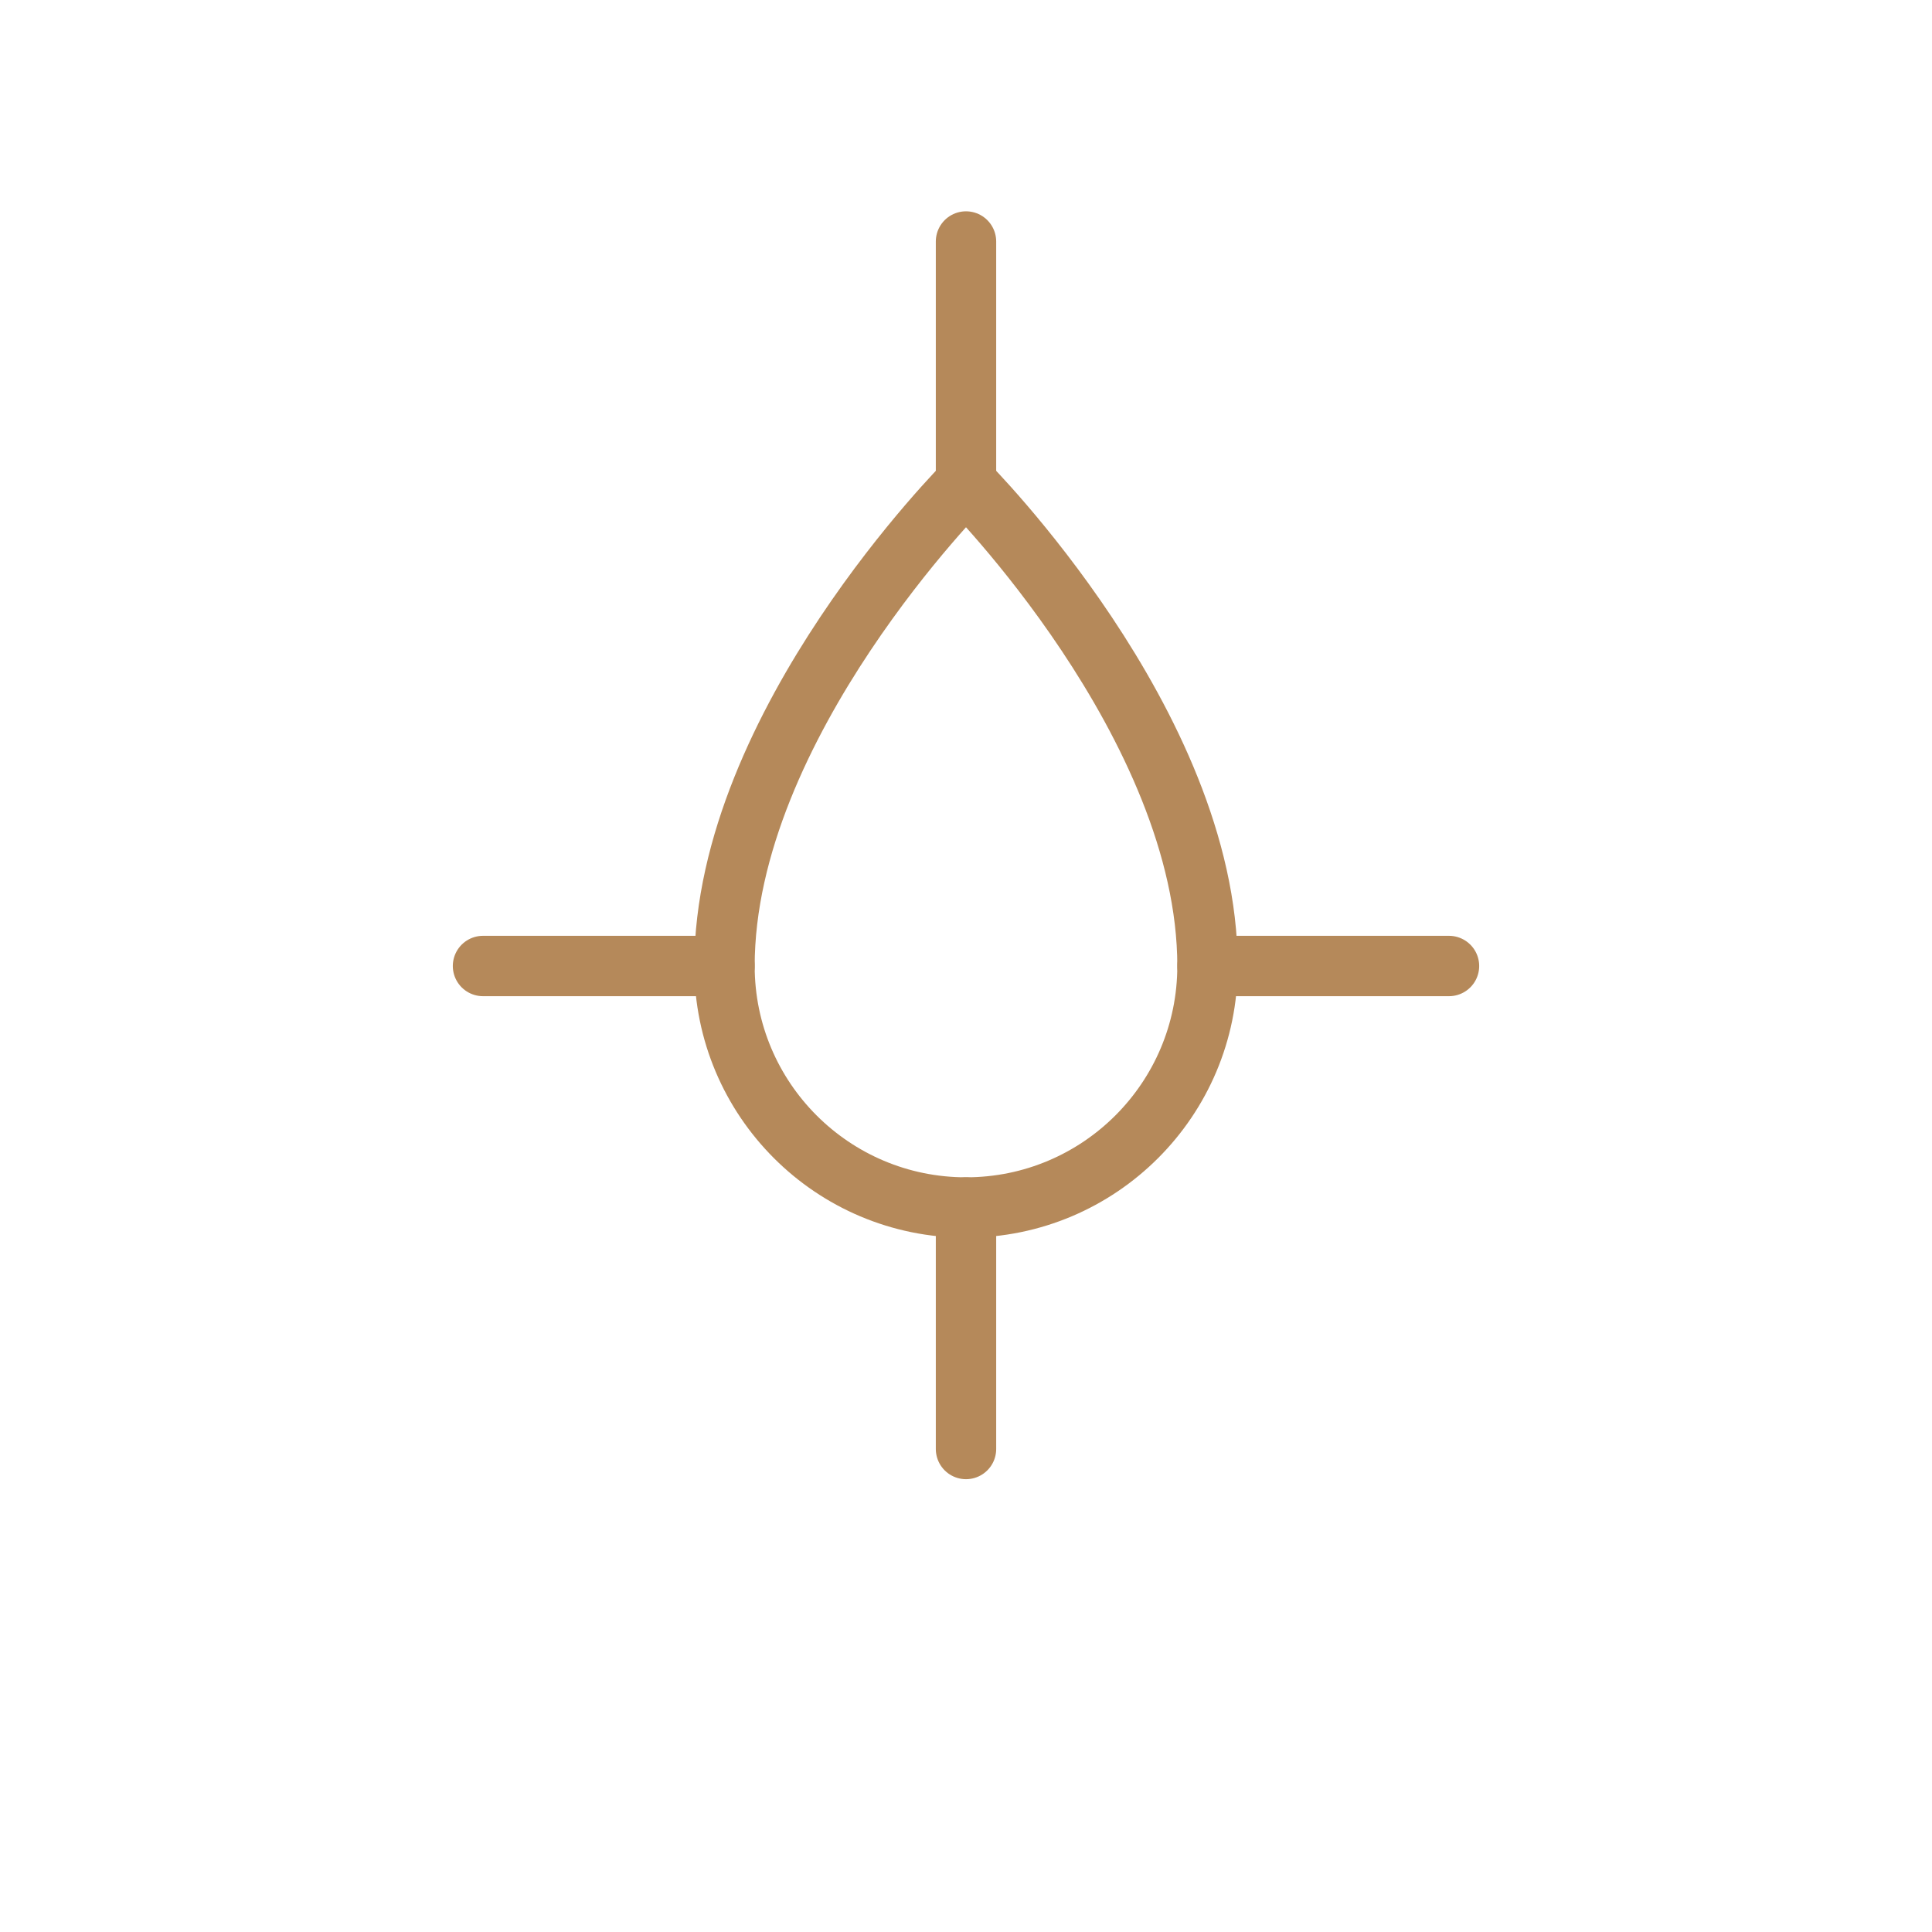 <?xml version="1.0" encoding="UTF-8"?>
<svg width="64" height="64" viewBox="0 0 64 64" fill="none" xmlns="http://www.w3.org/2000/svg">
    <path d="M32 16C32 16 24 24 24 32C24 36.418 27.582 40 32 40C36.418 40 40 36.418 40 32C40 24 32 16 32 16Z" stroke="#b5895a" stroke-width="2"/>
    <path d="M32 40V48M24 32H16M48 32H40M32 16V8" stroke="#b5895a" stroke-width="2" stroke-linecap="round"/>
</svg> 